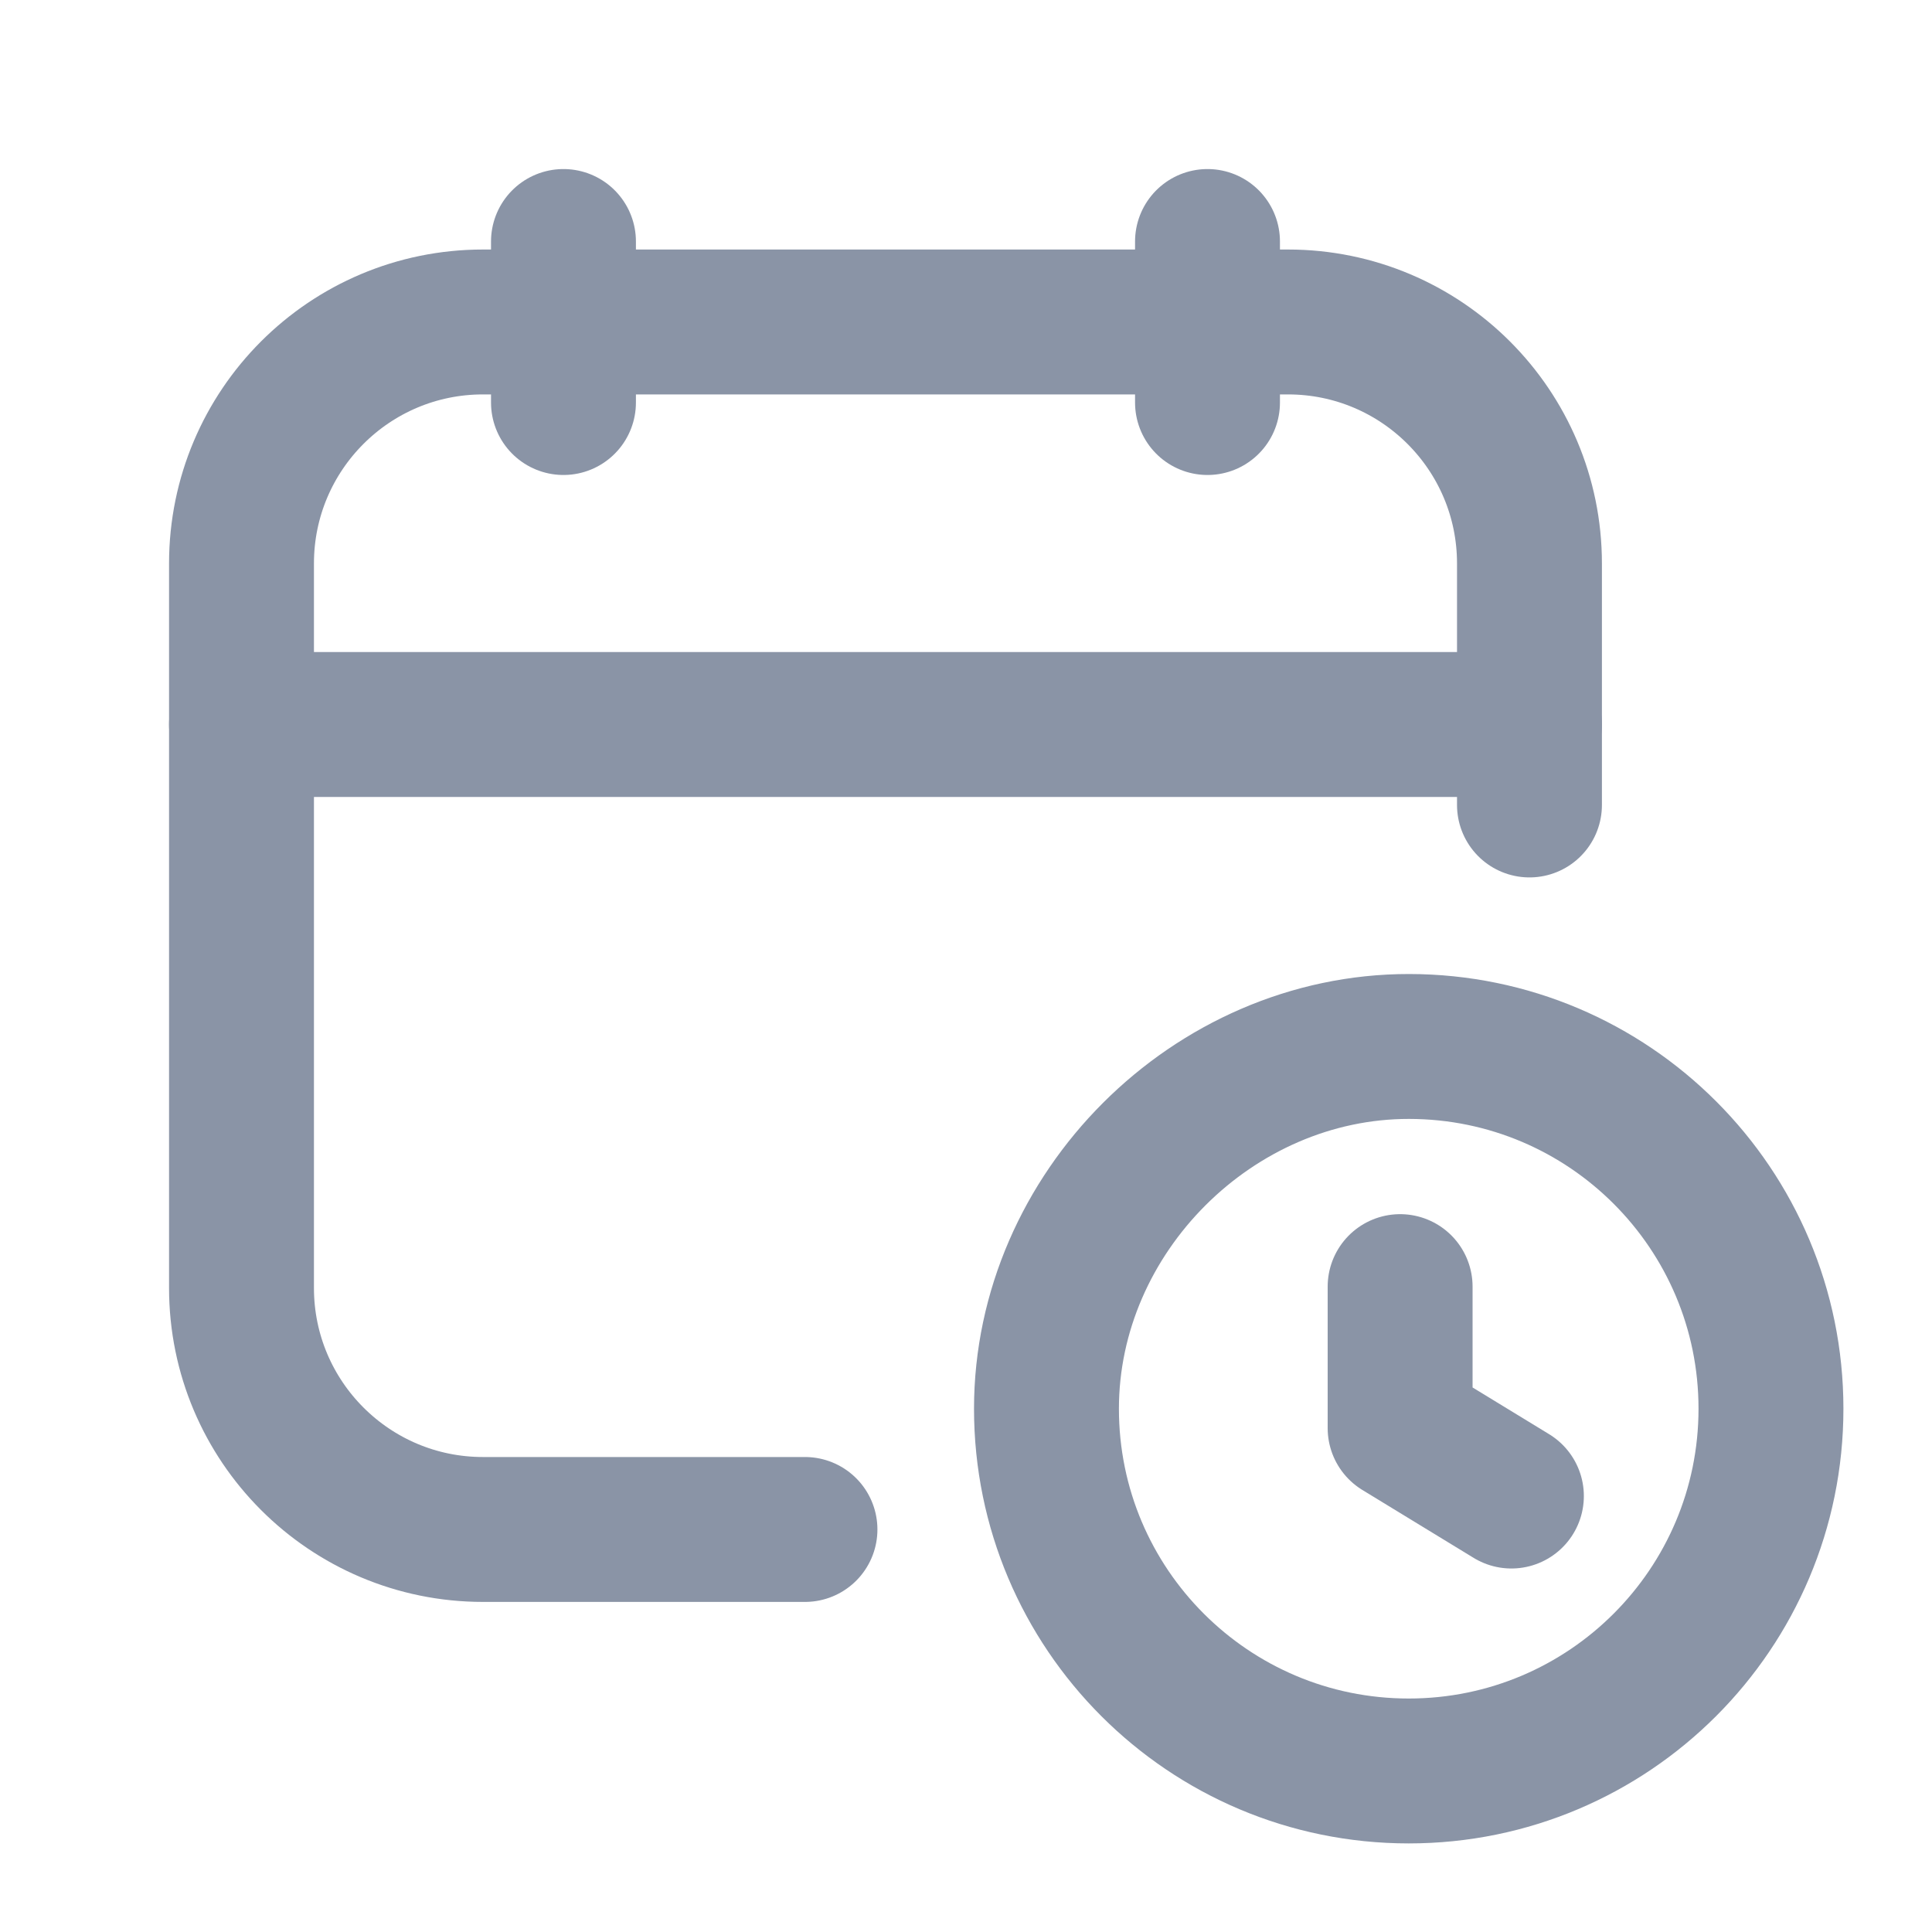 <svg width="20" height="20" viewBox="0 0 20 20" fill="none" xmlns="http://www.w3.org/2000/svg">
<path d="M12.5 2.5V4.167" stroke="#8A94A6" stroke-width="1.5" stroke-linecap="round" stroke-linejoin="round"/>
<path d="M5.833 2.5V4.167" stroke="#8A94A6" stroke-width="1.5" stroke-linecap="round" stroke-linejoin="round"/>
<path d="M2.5 7.5H15.833" stroke="#8A94A6" stroke-width="1.5" stroke-linecap="round" stroke-linejoin="round"/>
<path d="M15.833 8.333V5.833C15.833 4.452 14.714 3.333 13.333 3.333H5C3.619 3.333 2.5 4.452 2.5 5.833V13.333C2.5 14.714 3.619 15.833 5 15.833H8.333" stroke="#8A94A6" stroke-width="1.5" stroke-linecap="round" stroke-linejoin="round"/>
<path d="M14.494 13.319V14.784L15.646 15.487" stroke="#8A94A6" stroke-width="1.5" stroke-linecap="round" stroke-linejoin="round"/>
<path d="M14.583 18.333C12.512 18.333 10.833 16.655 10.833 14.583C10.833 12.555 12.558 10.831 14.587 10.833C16.657 10.835 18.333 12.513 18.333 14.583C18.333 16.654 16.655 18.333 14.583 18.333" stroke="#8A94A6" stroke-width="1.5"/>
</svg>

